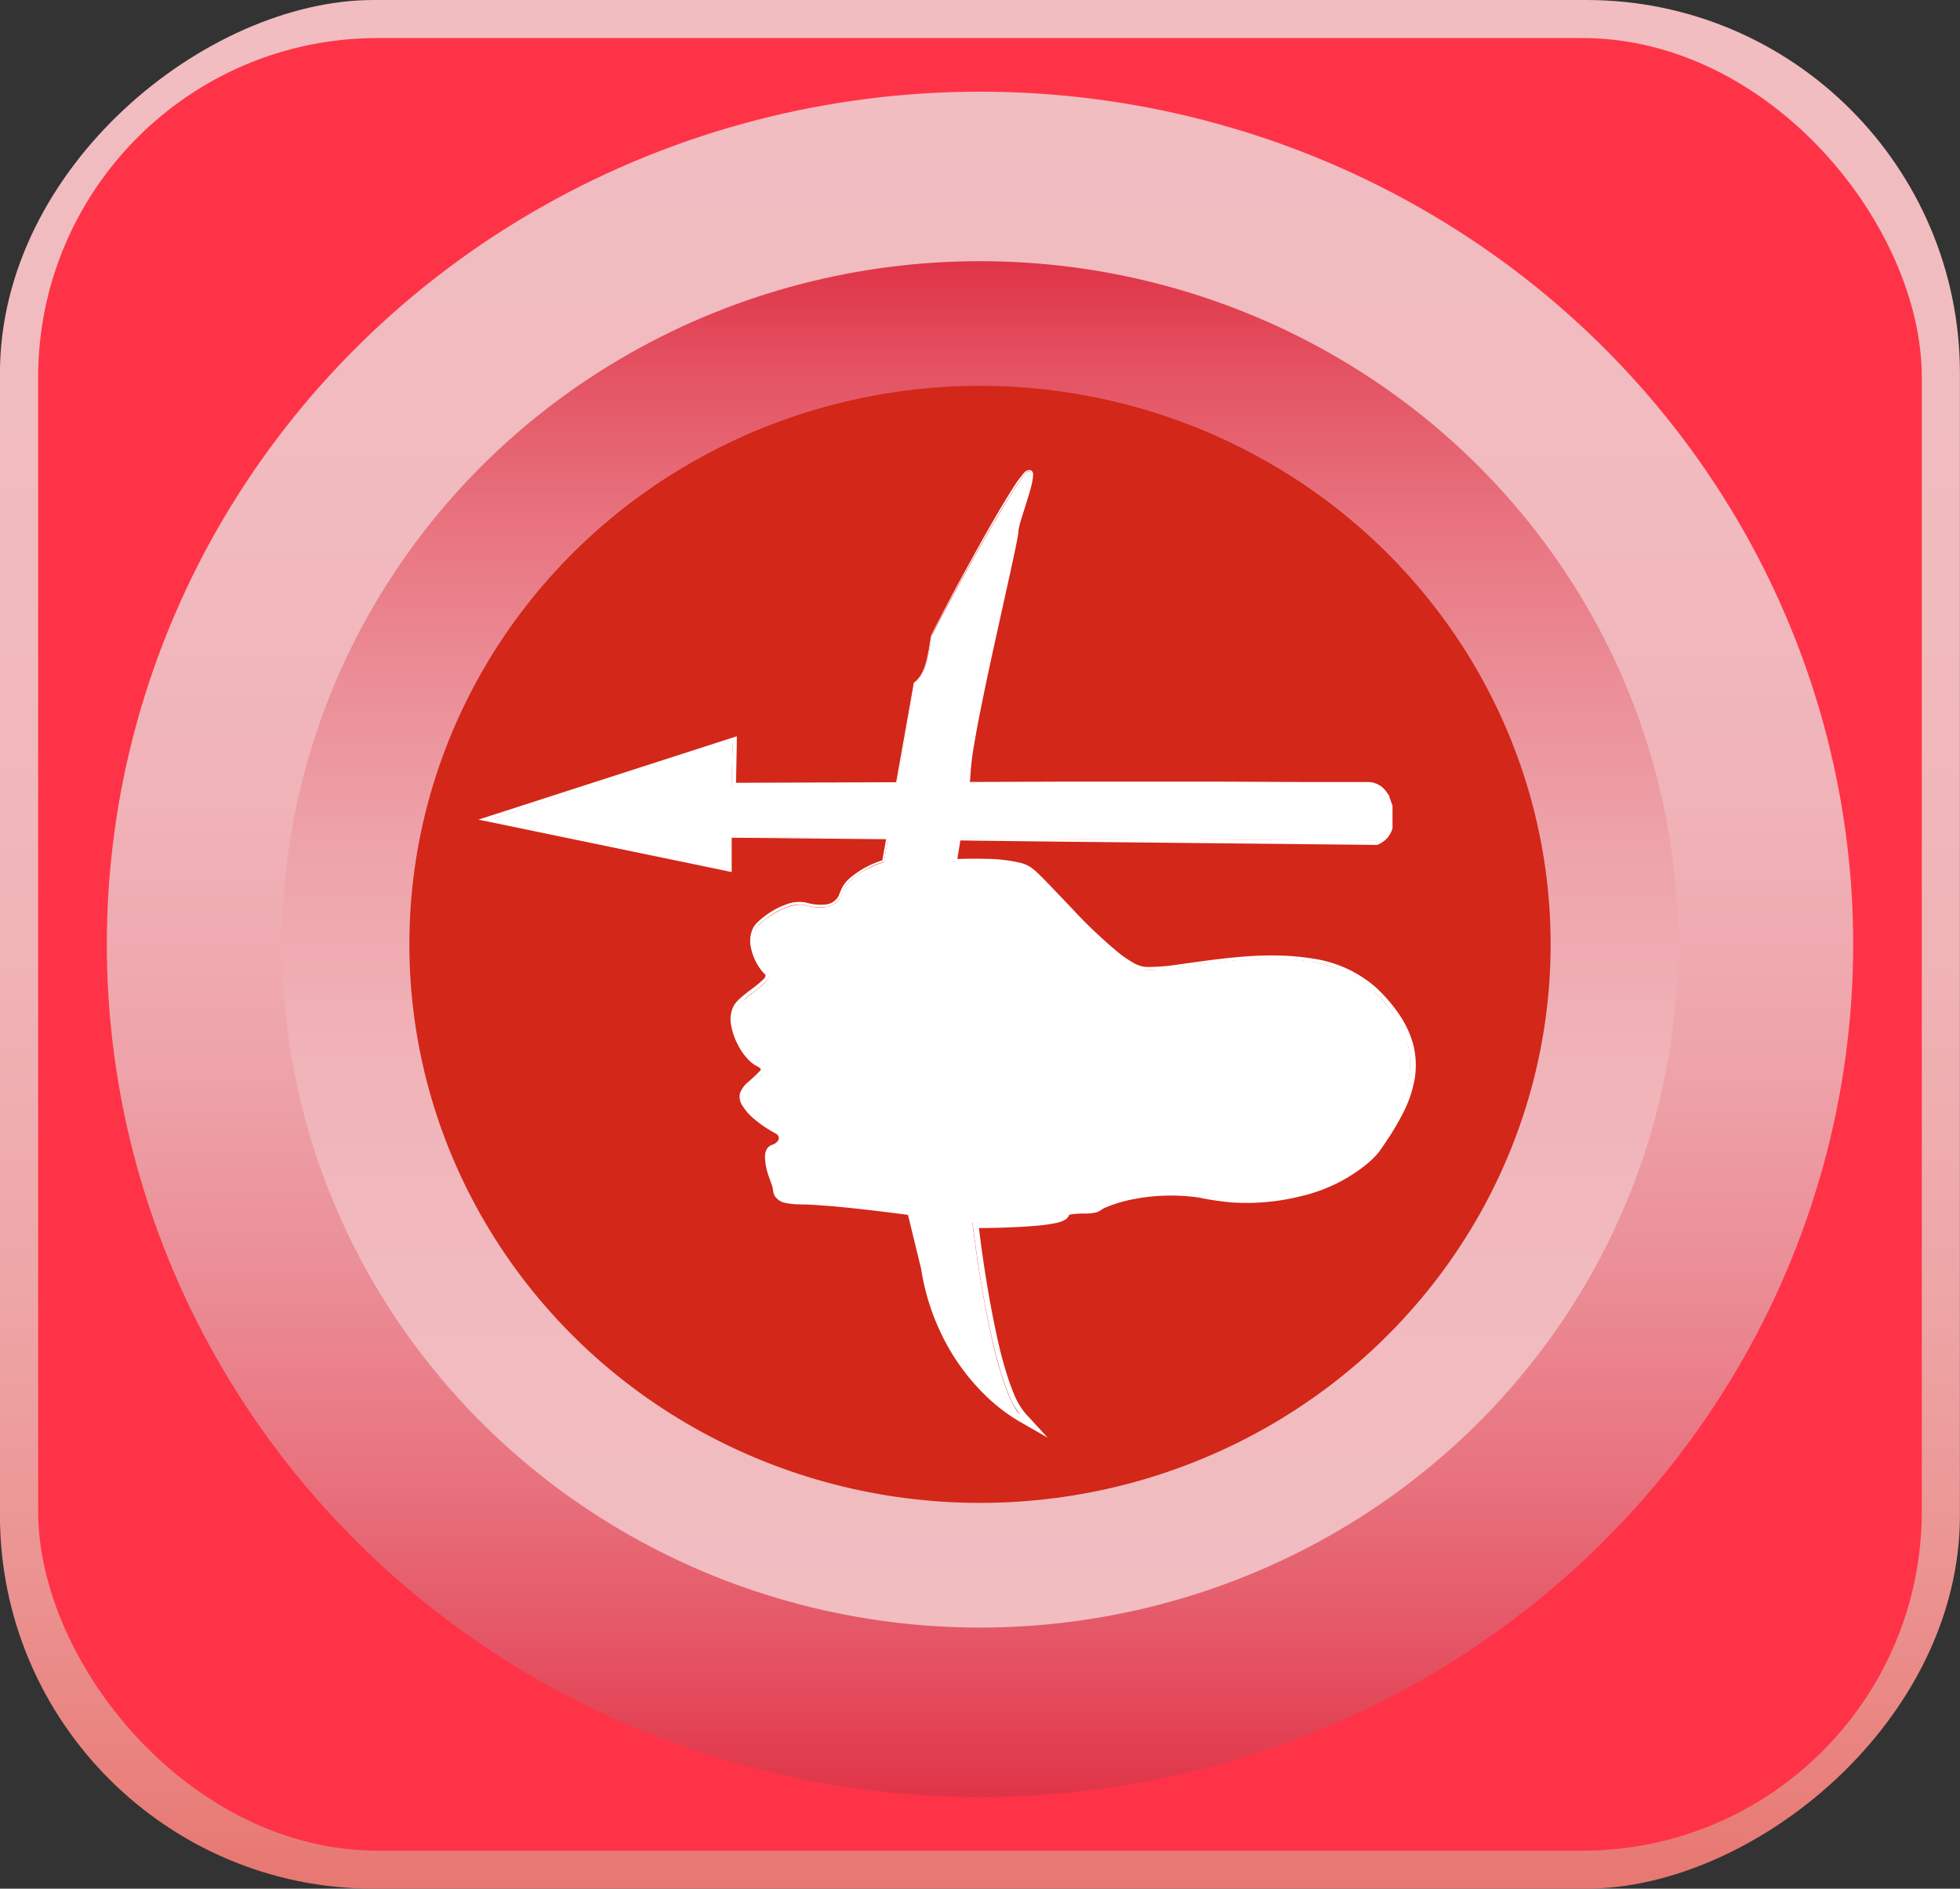 <svg id="sagittariussvg" xmlns="http://www.w3.org/2000/svg" xmlns:xlink="http://www.w3.org/1999/xlink" viewBox="0 0 286.22 275.87">
  <rect x="0" y="0" width="286.22" height="275.87" fill="#333333" stroke="none"/>
  <defs>
    <style>
      .cls-1 {
        fill: url(#linear-gradient);
      }

      .cls-2 {
        fill: #ff3347;
      }

      .cls-3 {
        fill: url(#linear-gradient-2);
      }

      .cls-4 {
        fill: url(#New_Gradient_Swatch_1);
      }

      .cls-5 {
        fill: #d22719;
      }

      .cls-6 {
        fill: #fff;
      }
 
      #arrow{
      animation: move 3s ease-in-out infinite alternate;
      }


      @keyframes move{
        0%{
              transform: translateX(200px););
        }

        25%{
              transform: translateX(-200px););
        }

        50%{
              transform: translateX(200px););
        }

        75%{
              transform: translateX(-200px);
        }

        100%{
              transform: translateX(0px););
        }
      }



    </style>
    <linearGradient id="linear-gradient" x1="143.11" x2="143.11" y2="275.87" gradientTransform="translate(5.17 281.04) rotate(-90)" gradientUnits="userSpaceOnUse">
      <stop offset="0" stop-color="#f1bdc1"/>
      <stop offset="0.31" stop-color="#f1bbbe"/>
      <stop offset="0.51" stop-color="#f0b3b6"/>
      <stop offset="0.68" stop-color="#eea6a7"/>
      <stop offset="0.83" stop-color="#eb9492"/>
      <stop offset="0.97" stop-color="#e87c77"/>
      <stop offset="1" stop-color="#e77771"/>
    </linearGradient>
    <linearGradient id="linear-gradient-2" x1="143.11" y1="13.39" x2="143.11" y2="262.48" gradientUnits="userSpaceOnUse">
      <stop offset="0" stop-color="#f1bdc1"/>
      <stop offset="0.26" stop-color="#f1babf"/>
      <stop offset="0.43" stop-color="#f0b2b7"/>
      <stop offset="0.57" stop-color="#eea3aa"/>
      <stop offset="0.69" stop-color="#eb8e97"/>
      <stop offset="0.81" stop-color="#e8737f"/>
      <stop offset="0.92" stop-color="#e45262"/>
      <stop offset="1" stop-color="#e03448"/>
    </linearGradient>
    <linearGradient id="New_Gradient_Swatch_1" data-name="New Gradient Swatch 1" x1="143.11" y1="38.15" x2="143.11" y2="237.72" gradientUnits="userSpaceOnUse">
      <stop offset="0" stop-color="#e03448"/>
      <stop offset="0.08" stop-color="#e45262"/>
      <stop offset="0.19" stop-color="#e8737f"/>
      <stop offset="0.31" stop-color="#eb8e97"/>
      <stop offset="0.43" stop-color="#eea3aa"/>
      <stop offset="0.57" stop-color="#f0b2b7"/>
      <stop offset="0.74" stop-color="#f1babf"/>
      <stop offset="1" stop-color="#f1bdc1"/>
    </linearGradient>
  </defs>
  <g id="outer_2">
    <rect id="outer_board_2" class="cls-1" x="5.17" y="-5.17" width="275.87" height="286.22" rx="54.56" transform="translate(281.04 -5.17) rotate(90)"/>
  </g>
  <g id="outer">
    <rect id="outer_board" class="cls-2" x="5.57" y="5.56" width="275.07" height="264.76" rx="49.56"/>
  </g>
  <g id="inner_3">
    <ellipse id="inner_circle_3" class="cls-3" cx="143.11" cy="137.94" rx="127.51" ry="124.55"/>
  </g>
  <g id="inner_2">
    <ellipse id="inner_circle_2" class="cls-4" cx="143.11" cy="137.94" rx="101.93" ry="99.79"/>
  </g>
  <g id="inner">
    <ellipse id="inner_circle" class="cls-5" cx="143.11" cy="137.94" rx="83.33" ry="81.58"/>
  </g>
  <g id="sagittarius">
    <g id="hand">
      <path class="cls-6" d="M133.49,99.75c2-1.2,2.4-6.16,2.57-6.84s12.31-23.09,14-24-1.71,7-1.71,8.55-7.18,30.1-7.18,35.92l-2.05,12.48s8.55-.51,10.94,1,12,13.68,16.59,14.7,24.63-5.81,33.86,3.08,4.79,16.08.51,22.41S185,176,176.76,174.31s-15.39.85-16.42,1.71-4.59-.17-5,1.2S142,178.58,142,178.58s2.73,23.93,7.19,28.39c0,0-11.57-6.05-14-21.89l-2-8.21s-11.63-1.53-15.9-1.53-3.54-1.2-3.88-2.23-1.94-4.79-.4-5.3,1.88-2.05.51-2.74-5.81-3.59-4.79-5.47,4.45-3.08,2.06-4.27-4.79-6.5-2.91-8.55,5.47-3.6,4.1-4.79-3.07-5-1.19-6.84,5-3.42,6.84-2.91,4.61.68,5.3-1.71,4.1-3.93,6.16-4.62Z"/>
      <path class="cls-6" d="M133.45,99.72a4.23,4.23,0,0,0,1.43-2,14.84,14.84,0,0,0,.67-2.43c.19-.84.24-1.65.45-2.52.36-.78.76-1.52,1.15-2.28q2.34-4.5,4.81-8.94c1.64-3,3.3-5.92,5.06-8.82.44-.72.89-1.44,1.36-2.15.24-.35.48-.71.75-1,.13-.18.27-.35.42-.52a1.09,1.09,0,0,1,.79-.41.6.6,0,0,1,.51.45,1.53,1.53,0,0,1,0,.41,3.72,3.72,0,0,1-.08.68,13,13,0,0,1-.29,1.27c-.23.82-.49,1.63-.74,2.44s-.52,1.61-.75,2.41a8,8,0,0,0-.26,1.17,9.1,9.1,0,0,1-.18,1.29c-.32,1.68-.69,3.33-1.05,5l-2.19,9.91c-.73,3.31-1.44,6.61-2.1,9.93-.33,1.65-.65,3.31-.93,5a39,39,0,0,0-.59,5v.09l-2,12.49-.61-.68c1.65-.09,3.28-.11,4.93-.06a22.45,22.45,0,0,1,5,.58,4.92,4.92,0,0,1,1.27.5,6.68,6.68,0,0,1,1.07.82c.61.57,1.19,1.16,1.75,1.74l3.37,3.53a70.43,70.43,0,0,0,7,6.64,16.83,16.83,0,0,0,1.93,1.31,4.36,4.36,0,0,0,2,.67,28.63,28.63,0,0,0,4.72-.37c6.4-.88,13-1.94,19.61-.85a17.8,17.8,0,0,1,9.13,4.15,23.07,23.07,0,0,1,3.32,3.79,14.7,14.7,0,0,1,2.2,4.62,12.35,12.35,0,0,1,.18,5.17,17.68,17.68,0,0,1-1.66,4.81,40.38,40.38,0,0,1-2.54,4.27l-.68,1c-.25.36-.52.71-.8,1A15,15,0,0,1,199,170.5a23.7,23.7,0,0,1-9.1,4.24,32.56,32.56,0,0,1-9.94.9,40,40,0,0,1-4.88-.72,28.51,28.51,0,0,0-4.71-.28,27.34,27.34,0,0,0-4.69.49,19.27,19.27,0,0,0-4.42,1.33l-.23.12a1.1,1.1,0,0,1-.14.09,2.27,2.27,0,0,1-.87.43,6.75,6.75,0,0,1-1.4.16,13.61,13.61,0,0,0-2.25.12.94.94,0,0,0-.27.11h0s0,0,0,0a.9.9,0,0,1-.13.26,1.37,1.37,0,0,1-.51.45,2.74,2.74,0,0,1-.39.19c-.25.09-.47.15-.69.21a21.14,21.14,0,0,1-2.52.39c-3.29.31-6.54.38-9.82.39l.81-.9c.57,4.86,1.31,9.72,2.27,14.52.49,2.4,1,4.78,1.72,7.11a35.19,35.19,0,0,0,1.19,3.41,10.47,10.47,0,0,0,1.71,2.93L153,210l-4.15-2.38a25.9,25.9,0,0,1-5.43-4.28,31.94,31.94,0,0,1-4.25-5.38,33.77,33.77,0,0,1-4.68-12.78l0,.06-2-8.21.54.48c-3.73-.5-7.47-.95-11.21-1.3l-2.8-.21c-.94-.07-1.83-.06-2.83-.1a10,10,0,0,1-1.5-.2,2.31,2.31,0,0,1-1.54-1,2.18,2.18,0,0,1-.27-.88,3.38,3.38,0,0,0-.12-.59l-.47-1.34a9,9,0,0,1-.58-3,2.28,2.28,0,0,1,.2-.91,1.43,1.43,0,0,1,.84-.76,1.59,1.59,0,0,0,.84-.58.66.66,0,0,0,.06-.73c-.13-.24-.43-.37-.91-.64a18.89,18.89,0,0,1-2.4-1.65,8.44,8.44,0,0,1-2-2.24,2.25,2.25,0,0,1-.25-1.79,4.12,4.12,0,0,1,.93-1.35,22.58,22.58,0,0,0,2-1.87c.09-.15.08-.19.07-.21a.65.65,0,0,0-.27-.26,2.2,2.2,0,0,0-.26-.15l-.35-.2a5.09,5.09,0,0,1-.62-.48,8.49,8.49,0,0,1-1.8-2.4,9.73,9.73,0,0,1-1-2.8,4.37,4.37,0,0,1,.43-3.1,6.1,6.1,0,0,1,1.06-1.13c.37-.32.75-.62,1.12-.91a18.18,18.18,0,0,0,2.12-1.72,1.11,1.11,0,0,0,.26-.42c0-.11,0-.11,0-.22l-.07-.07-.15-.14a3.58,3.58,0,0,1-.26-.29,5.41,5.41,0,0,1-.46-.61,8.06,8.06,0,0,1-1.16-2.75,4.38,4.38,0,0,1,.34-3.06,3.45,3.45,0,0,1,.5-.64c.18-.17.36-.35.54-.5a12.44,12.44,0,0,1,1.17-.89,11.36,11.36,0,0,1,2.6-1.32,5.09,5.09,0,0,1,3-.24,7.07,7.07,0,0,0,2.65.26,2.39,2.39,0,0,0,2-1.29,11.44,11.44,0,0,1,.57-1.32,5.31,5.31,0,0,1,.94-1.16,13.7,13.7,0,0,1,5-2.73l-.17.2Zm.08,0-4.43,26.15v0h0a13.42,13.42,0,0,0-4.89,2.7,5.7,5.7,0,0,0-.88,1.08,12.64,12.64,0,0,0-.54,1.3,2.79,2.79,0,0,1-2.29,1.53,7.45,7.45,0,0,1-2.82-.26,4.77,4.77,0,0,0-2.74.26,10.91,10.91,0,0,0-2.49,1.29,11.36,11.36,0,0,0-1.11.86,4.08,4.08,0,0,0-.93,1,3.9,3.9,0,0,0-.27,2.71,7.47,7.47,0,0,0,1.1,2.56,5.8,5.8,0,0,0,.92,1.07.73.73,0,0,1,.15.71,1.58,1.58,0,0,1-.38.62,17,17,0,0,1-2.18,1.81,10.61,10.61,0,0,0-2,1.9,3.86,3.86,0,0,0-.34,2.7,9.15,9.15,0,0,0,2.62,4.86,5.85,5.85,0,0,0,1.16.77,1.3,1.3,0,0,1,.5.54.84.84,0,0,1-.11.74,20.91,20.91,0,0,1-2,2,3.73,3.73,0,0,0-.8,1.12,1.67,1.67,0,0,0,.22,1.31,7.78,7.78,0,0,0,1.88,2.05,17.62,17.62,0,0,0,2.32,1.59,2.72,2.72,0,0,1,1.14.86,1.27,1.27,0,0,1-.07,1.4,2.29,2.29,0,0,1-1.17.84,1,1,0,0,0-.6,1.08,8.62,8.62,0,0,0,.55,2.73l.48,1.34a10.25,10.25,0,0,0,.33,1.35,1.77,1.77,0,0,0,1.13.68,8.12,8.12,0,0,0,1.39.17c1.88,0,3.77.13,5.65.31,3.76.33,7.5.78,11.24,1.26h.05v.06l2,8.2h0a33.05,33.05,0,0,0,4.61,12.48,30.78,30.78,0,0,0,4.15,5.23,25.39,25.39,0,0,0,5.24,4.12l-.09.13a10.83,10.83,0,0,1-1.9-3.18,36.11,36.11,0,0,1-1.23-3.49c-.7-2.36-1.26-4.77-1.76-7.18-1-4.83-1.73-9.69-2.33-14.59v-.1h.1c3.25,0,6.5-.1,9.73-.42a17.47,17.47,0,0,0,2.39-.37,2.17,2.17,0,0,0,1-.46,1.12,1.12,0,0,1,.37-.51,1.72,1.72,0,0,1,.59-.26,13.51,13.51,0,0,1,2.45-.16,5.14,5.14,0,0,0,1.18-.13,1.41,1.41,0,0,0,.51-.24,3.92,3.92,0,0,1,.54-.33,20.35,20.35,0,0,1,4.67-1.44,29.44,29.44,0,0,1,9.73-.23,41.64,41.64,0,0,0,4.81.71,31.61,31.61,0,0,0,9.64-.84,22.79,22.79,0,0,0,8.75-4,15.26,15.26,0,0,0,1.74-1.67,18.59,18.59,0,0,0,1.42-2,39.9,39.9,0,0,0,2.49-4.17,16.83,16.83,0,0,0,1.6-4.56,11.38,11.38,0,0,0-.16-4.79,17.43,17.43,0,0,0-5.24-8,16.93,16.93,0,0,0-8.7-4c-6.43-1.09-13-.07-19.37.79a28.3,28.3,0,0,1-4.87.37A5.15,5.15,0,0,1,165,141a16.37,16.37,0,0,1-2-1.38,72.38,72.38,0,0,1-7.06-6.73l-3.34-3.54c-.57-.58-1.13-1.16-1.73-1.71a6,6,0,0,0-.94-.74,4.85,4.85,0,0,0-1.11-.44,22.28,22.28,0,0,0-4.82-.57c-1.62-.05-3.24,0-4.86,0h-.09v-.09l2.06-12.48h0a37,37,0,0,1,.61-5.05c.29-1.67.61-3.33.94-5,.67-3.32,1.4-6.62,2.13-9.93l2.25-9.9c.37-1.65.75-3.3,1.08-5a8.64,8.64,0,0,0,.19-1.24,8.7,8.7,0,0,1,.28-1.25c.24-.81.51-1.62.77-2.42s.53-1.61.76-2.42c.11-.41.22-.82.29-1.23a4.38,4.38,0,0,0,.08-.62c0-.19,0-.45-.18-.46-.38,0-.63.47-.9.77s-.5.68-.73,1c-.48.69-.93,1.41-1.38,2.13-1.78,2.87-3.46,5.81-5.12,8.76s-3.29,5.91-4.88,8.9c-.39.75-.8,1.49-1.16,2.26-.2.79-.27,1.66-.46,2.48a14.78,14.78,0,0,1-.7,2.44A4.15,4.15,0,0,1,133.53,99.77Z"/>
    </g>
    <g id="arrow">
      <path class="cls-6" d="M106.81,122.32v5l-35-7.7L107,108.39l-.16,6.58,93,.07a2.59,2.59,0,0,1,2.16,1.15l.34.49.42,1.19v2.91h0a3,3,0,0,1-1.6,2l-.11,0Z"/>
      <path class="cls-6" d="M106.85,122.36v5h-.07l-35.15-7.28-1.77-.36,1.73-.56,35.17-11.35.84-.27,0,.89-.13,6.58-.66-.67,48.08-.17c8,0,16,0,24,0l12,.06,6,0,3,0a3.35,3.35,0,0,1,1.8.63,3.42,3.42,0,0,1,.69.68c.2.27.29.43.45.65l.05.08,0,.09.42,1.2.05.12v.12l0,2.84v.07l0,.18v0l0,.1-.07.21a2.83,2.83,0,0,1-.17.4,3.85,3.85,0,0,1-.47.74,4,4,0,0,1-1.35,1l-.17.07H201l-46.91-.48-11.76-.14-11.82-.2Zm-.07-.08,94.26.47h0a3.07,3.07,0,0,0,1.08-.84,2.83,2.83,0,0,0,.58-1.21V117.9l-.42-1.19h0a3.75,3.75,0,0,0-.94-1.11,2.54,2.54,0,0,0-1.35-.48h-21l-24,0-48.08,0h-.08V115l.16-6.57.1.07L71.77,119.64v-.12l35.05,7.71-.06,0Z"/>
    </g>
  </g>
</svg>
